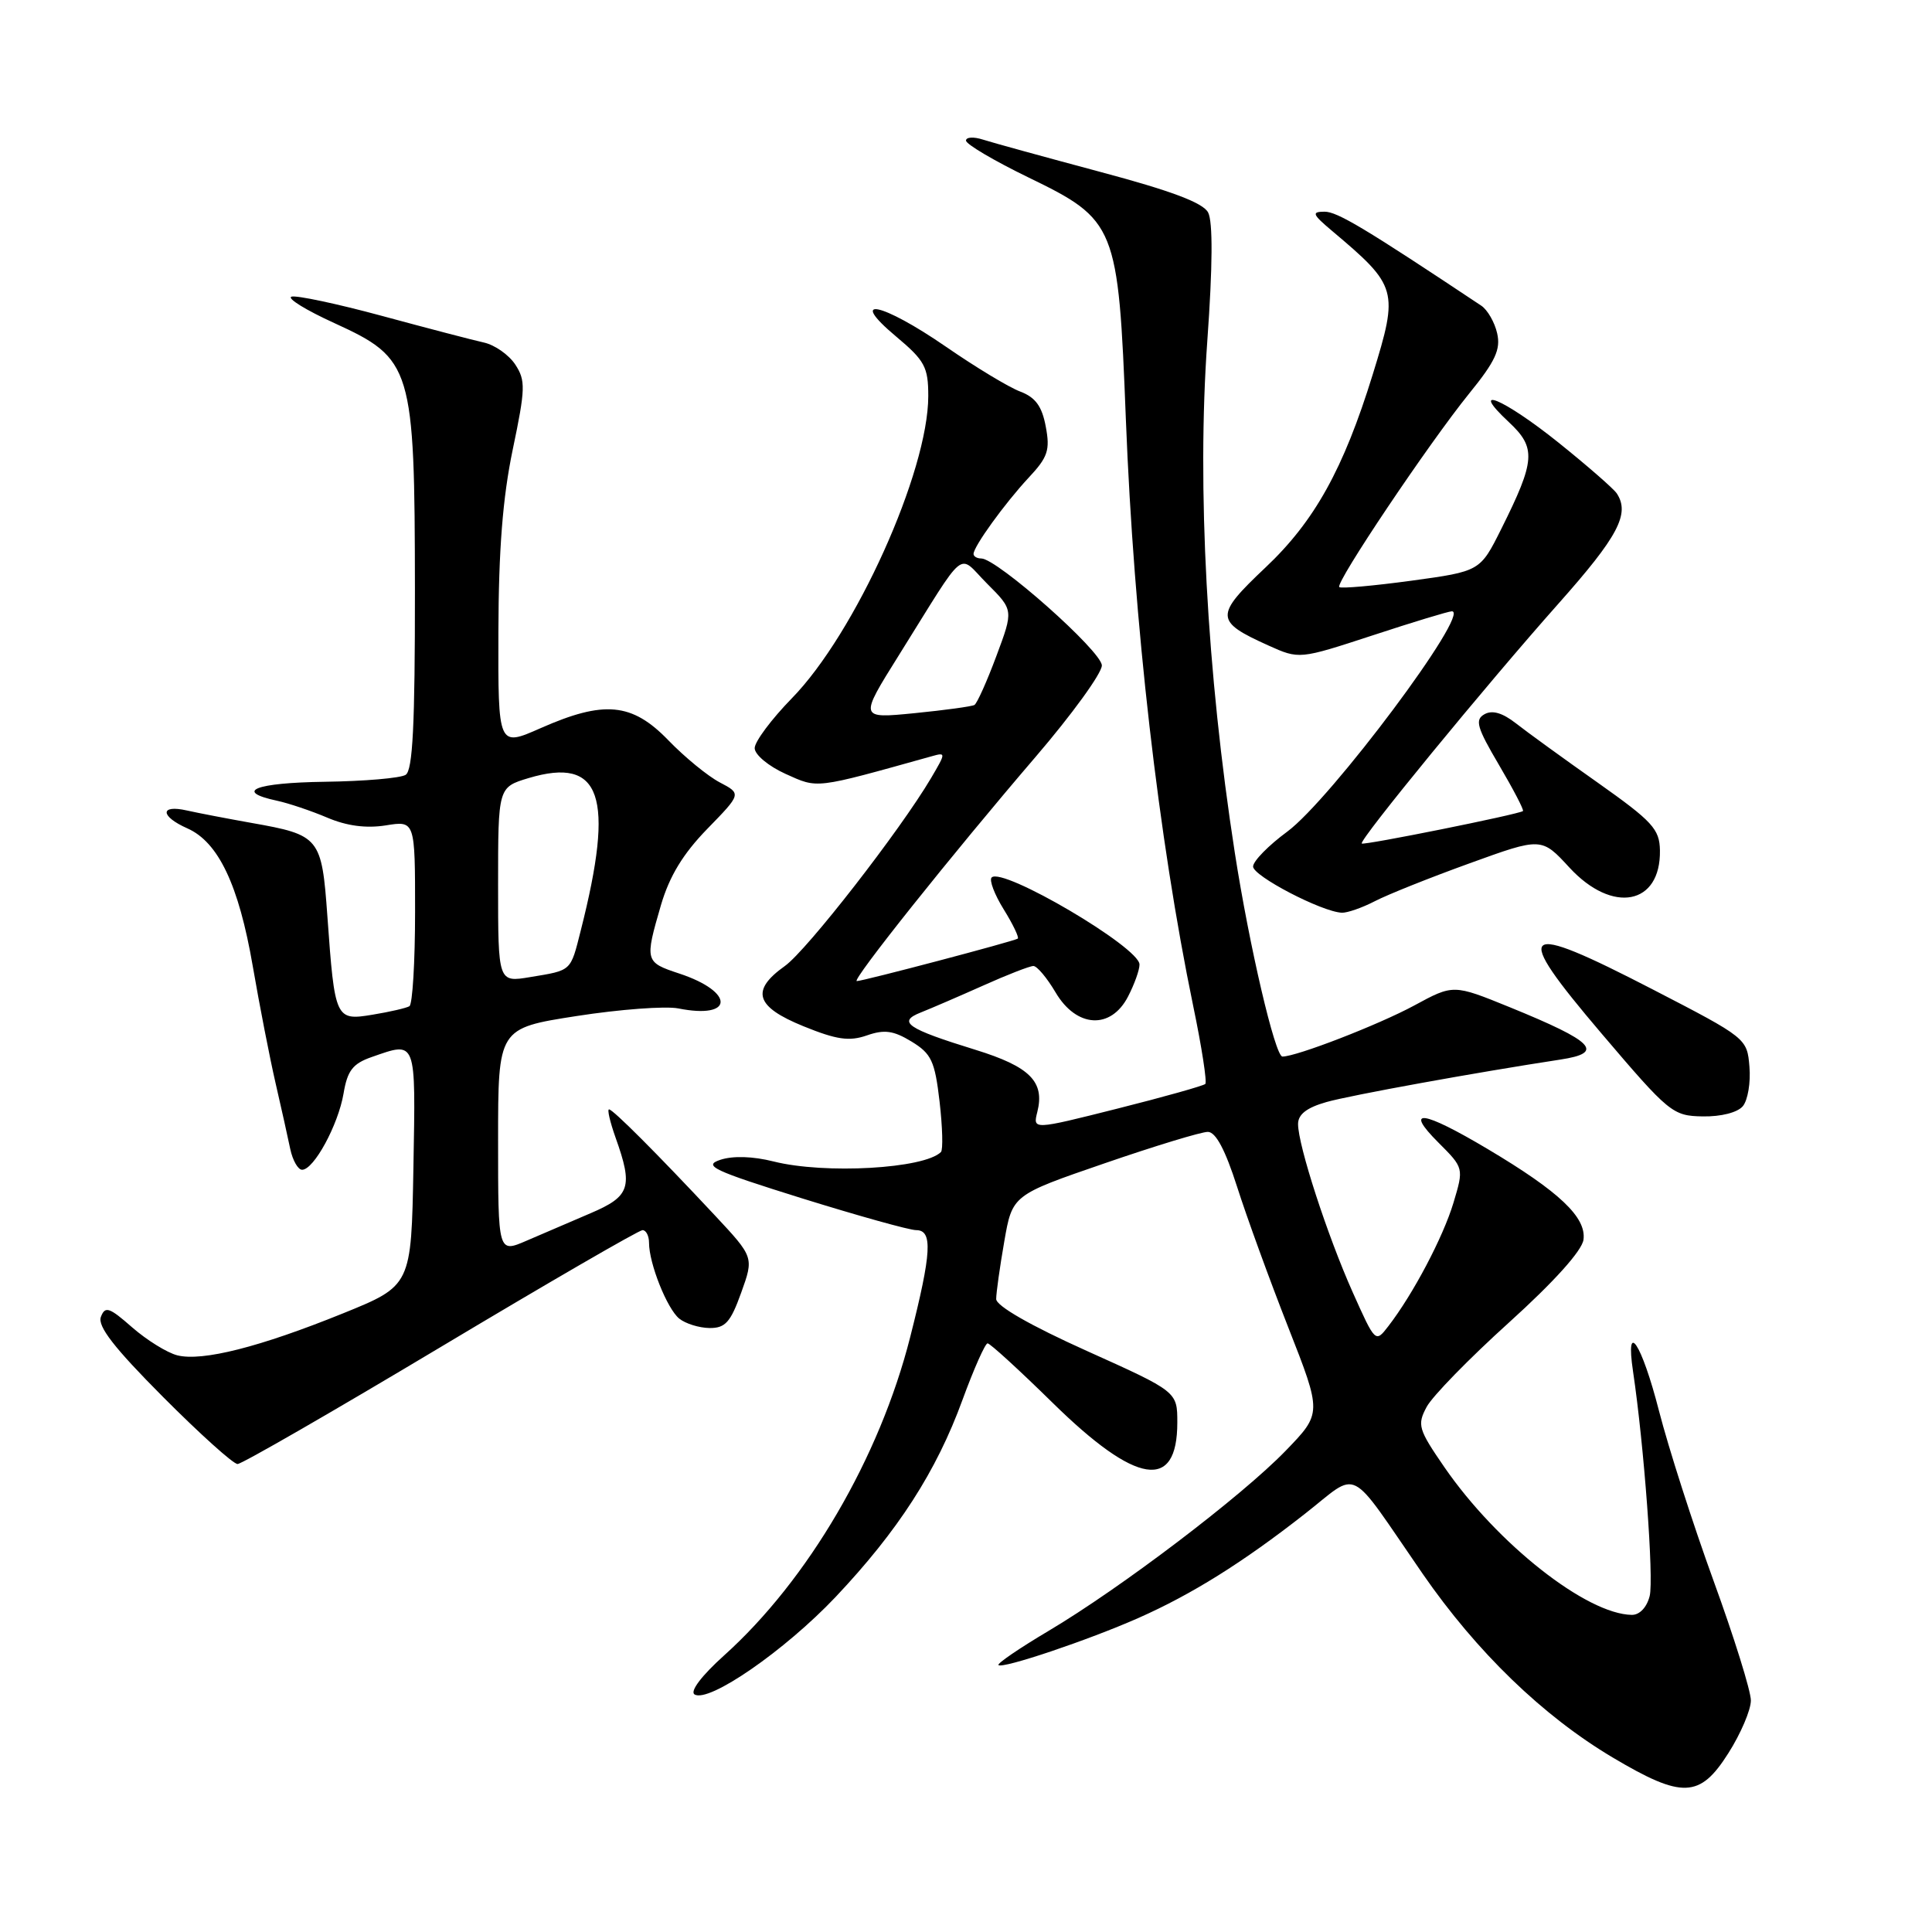 <?xml version="1.0" encoding="UTF-8" standalone="no"?>
<!DOCTYPE svg PUBLIC "-//W3C//DTD SVG 1.1//EN" "http://www.w3.org/Graphics/SVG/1.1/DTD/svg11.dtd" >
<svg xmlns="http://www.w3.org/2000/svg" xmlns:xlink="http://www.w3.org/1999/xlink" version="1.1" viewBox="0 0 256 256">
 <g >
 <path fill="currentColor"
d=" M 229.02 232.30 C 230.66 229.72 232.00 226.58 232.00 225.32 C 232.00 224.06 229.77 216.92 227.05 209.45 C 224.33 201.97 221.08 191.84 219.82 186.93 C 217.53 178.00 215.33 174.67 216.39 181.75 C 217.84 191.47 219.16 209.23 218.59 211.48 C 218.22 212.97 217.26 213.99 216.23 213.98 C 210.24 213.90 198.39 204.57 191.39 194.41 C 187.93 189.38 187.76 188.81 189.04 186.42 C 189.80 185.00 194.71 179.97 199.96 175.23 C 205.91 169.85 209.62 165.73 209.82 164.27 C 210.22 161.31 206.64 157.91 197.12 152.25 C 188.48 147.11 185.98 146.78 190.59 151.39 C 193.97 154.77 193.97 154.77 192.59 159.38 C 191.21 163.95 187.25 171.47 183.96 175.73 C 182.25 177.95 182.24 177.93 179.24 171.23 C 175.88 163.71 172.00 151.77 172.00 148.94 C 172.00 147.66 173.15 146.77 175.75 146.03 C 178.94 145.12 195.62 142.10 206.75 140.40 C 212.68 139.50 211.26 138.03 200.05 133.46 C 192.58 130.42 192.58 130.42 187.40 133.23 C 182.69 135.78 171.80 140.00 169.93 140.00 C 168.96 140.00 165.54 125.36 163.62 113.00 C 159.91 89.11 158.59 64.51 159.97 45.24 C 160.69 35.22 160.72 29.35 160.08 28.15 C 159.39 26.86 155.18 25.28 145.80 22.78 C 138.49 20.82 131.49 18.90 130.25 18.50 C 129.01 18.10 128.00 18.16 128.00 18.63 C 128.01 19.11 131.72 21.30 136.25 23.50 C 147.90 29.15 148.18 29.85 149.18 55.50 C 150.24 82.64 153.50 111.04 158.11 133.32 C 159.24 138.74 159.95 143.38 159.71 143.63 C 159.46 143.87 154.22 145.35 148.05 146.90 C 136.85 149.72 136.85 149.72 137.45 147.34 C 138.46 143.33 136.47 141.34 129.27 139.11 C 120.16 136.30 118.85 135.40 122.03 134.15 C 123.39 133.61 127.10 132.01 130.28 130.59 C 133.46 129.16 136.45 128.00 136.93 128.00 C 137.41 128.00 138.73 129.57 139.87 131.50 C 142.64 136.20 147.19 136.46 149.47 132.05 C 150.31 130.43 151.00 128.51 150.99 127.80 C 150.98 125.52 132.82 114.84 131.40 116.27 C 131.05 116.61 131.77 118.52 133.00 120.50 C 134.23 122.48 135.06 124.23 134.86 124.37 C 134.41 124.71 114.35 130.00 113.53 130.00 C 112.75 130.00 126.18 113.16 137.23 100.28 C 142.05 94.66 146.00 89.21 146.00 88.18 C 146.00 86.31 132.11 74.00 130.02 74.00 C 129.46 74.00 129.00 73.73 129.00 73.40 C 129.00 72.42 133.13 66.71 136.28 63.32 C 138.85 60.58 139.16 59.65 138.57 56.53 C 138.07 53.83 137.20 52.65 135.20 51.89 C 133.71 51.34 129.28 48.66 125.34 45.94 C 116.79 40.05 112.21 39.12 118.75 44.60 C 122.54 47.78 123.00 48.63 123.00 52.48 C 123.00 62.50 113.32 83.95 104.92 92.53 C 102.22 95.30 100.00 98.27 100.00 99.13 C 100.00 100.00 101.83 101.52 104.08 102.54 C 108.44 104.50 107.79 104.58 123.45 100.21 C 125.36 99.67 125.35 99.73 123.37 103.10 C 119.28 110.03 106.92 125.92 104.00 128.00 C 99.43 131.25 100.09 133.40 106.48 135.99 C 110.86 137.77 112.53 138.01 114.86 137.20 C 117.18 136.39 118.38 136.55 120.78 138.01 C 123.42 139.62 123.87 140.58 124.50 145.98 C 124.89 149.36 124.97 152.36 124.68 152.65 C 122.47 154.86 109.29 155.61 102.50 153.90 C 99.76 153.21 97.12 153.13 95.45 153.68 C 93.11 154.46 94.44 155.09 106.28 158.79 C 113.71 161.10 120.51 163.00 121.40 163.00 C 123.61 163.00 123.45 165.97 120.60 177.19 C 116.55 193.16 107.09 209.34 95.93 219.37 C 92.98 222.02 91.39 224.12 92.03 224.52 C 93.91 225.68 103.97 218.73 110.71 211.62 C 119.00 202.84 124.08 194.97 127.53 185.50 C 129.04 181.38 130.54 178.00 130.86 178.00 C 131.19 178.00 135.07 181.55 139.48 185.88 C 150.56 196.76 156.00 197.63 156.00 188.50 C 156.00 184.40 156.00 184.40 144.00 179.00 C 136.57 175.66 132.00 173.04 132.00 172.13 C 132.00 171.32 132.48 167.89 133.07 164.51 C 134.14 158.35 134.14 158.35 146.32 154.16 C 153.02 151.85 159.20 149.97 160.05 149.98 C 161.10 149.99 162.36 152.38 163.92 157.25 C 165.19 161.24 168.24 169.62 170.70 175.88 C 175.17 187.26 175.17 187.26 170.34 192.25 C 164.52 198.26 148.53 210.41 138.91 216.12 C 135.07 218.40 132.10 220.43 132.30 220.63 C 132.83 221.16 144.20 217.33 150.85 214.39 C 157.92 211.26 164.69 207.03 172.88 200.61 C 180.28 194.83 178.39 193.87 188.50 208.52 C 195.67 218.90 204.45 227.39 213.71 232.89 C 222.92 238.36 225.24 238.27 229.02 232.30 Z  M 58.39 178.49 C 72.63 169.97 84.66 163.00 85.14 163.00 C 85.61 163.00 86.00 163.76 86.00 164.68 C 86.00 167.42 88.39 173.41 90.00 174.72 C 90.83 175.39 92.63 175.95 94.01 175.97 C 96.10 175.99 96.80 175.22 98.21 171.29 C 99.90 166.59 99.90 166.59 94.72 161.04 C 87.02 152.81 81.22 147.00 80.70 147.00 C 80.44 147.00 80.84 148.69 81.57 150.75 C 83.91 157.30 83.50 158.52 78.25 160.76 C 75.64 161.88 71.81 163.52 69.75 164.41 C 66.00 166.03 66.00 166.03 66.00 151.14 C 66.00 136.25 66.00 136.25 76.40 134.63 C 82.12 133.74 88.18 133.29 89.87 133.62 C 97.27 135.10 97.39 131.44 90.01 129.00 C 85.46 127.50 85.42 127.35 87.58 119.93 C 88.71 116.09 90.50 113.14 93.71 109.84 C 98.25 105.18 98.25 105.18 95.37 103.67 C 93.79 102.84 90.72 100.33 88.55 98.08 C 83.74 93.11 80.04 92.77 71.62 96.49 C 66.00 98.97 66.00 98.97 66.04 83.74 C 66.07 72.85 66.61 65.95 67.94 59.57 C 69.63 51.50 69.66 50.42 68.28 48.31 C 67.44 47.03 65.57 45.71 64.13 45.39 C 62.68 45.07 56.60 43.48 50.62 41.86 C 44.64 40.24 39.24 39.10 38.62 39.31 C 38.00 39.53 40.55 41.10 44.28 42.80 C 54.64 47.54 54.95 48.57 54.98 78.19 C 54.99 96.07 54.69 102.08 53.75 102.67 C 53.06 103.11 48.23 103.52 43.00 103.59 C 33.81 103.72 30.93 104.86 36.70 106.10 C 38.24 106.43 41.24 107.44 43.36 108.34 C 45.94 109.44 48.51 109.78 51.11 109.37 C 55.00 108.74 55.00 108.74 55.00 120.81 C 55.00 127.45 54.66 133.08 54.25 133.33 C 53.84 133.57 51.65 134.08 49.38 134.45 C 44.45 135.27 44.36 135.07 43.38 121.41 C 42.63 110.95 42.38 110.64 33.32 109.04 C 30.12 108.47 26.26 107.73 24.75 107.39 C 21.16 106.58 21.21 108.16 24.82 109.76 C 28.94 111.58 31.64 117.27 33.49 128.01 C 34.39 133.23 35.75 140.20 36.51 143.50 C 37.27 146.80 38.15 150.74 38.46 152.25 C 38.78 153.76 39.49 155.00 40.03 155.00 C 41.59 155.00 44.81 149.06 45.52 144.91 C 46.03 141.86 46.74 140.94 49.23 140.07 C 55.23 137.98 55.08 137.57 54.78 154.68 C 54.50 170.36 54.50 170.36 45.42 174.04 C 34.43 178.49 26.81 180.42 23.50 179.59 C 22.15 179.25 19.46 177.58 17.52 175.89 C 14.48 173.22 13.93 173.03 13.37 174.49 C 12.89 175.72 15.13 178.60 21.59 185.09 C 26.47 189.99 30.92 194.00 31.48 193.99 C 32.04 193.99 44.15 187.01 58.39 178.49 Z  M 230.94 146.57 C 231.59 145.78 231.99 143.44 231.81 141.35 C 231.50 137.59 231.43 137.53 218.97 131.09 C 201.25 121.94 200.21 122.83 212.19 136.92 C 221.19 147.50 221.64 147.86 225.63 147.93 C 228.06 147.97 230.24 147.41 230.94 146.57 Z  M 182.16 119.42 C 183.85 118.54 189.51 116.28 194.74 114.39 C 204.26 110.94 204.26 110.94 207.97 114.97 C 213.67 121.14 220.07 119.92 219.95 112.68 C 219.90 109.86 218.98 108.85 211.70 103.70 C 207.19 100.52 202.31 96.98 200.86 95.84 C 199.08 94.45 197.73 94.06 196.70 94.64 C 195.40 95.37 195.69 96.38 198.63 101.37 C 200.53 104.60 201.96 107.34 201.80 107.47 C 201.22 107.91 180.71 112.04 180.44 111.77 C 180.03 111.36 196.90 90.79 206.49 80.00 C 214.41 71.09 216.01 68.08 214.23 65.38 C 213.83 64.77 210.35 61.73 206.50 58.64 C 199.20 52.79 194.47 50.83 199.93 55.93 C 203.58 59.34 203.46 61.00 198.92 70.10 C 196.12 75.70 196.12 75.70 186.99 76.95 C 181.97 77.63 177.68 78.01 177.46 77.79 C 176.91 77.24 189.35 58.72 194.66 52.16 C 198.15 47.87 198.87 46.30 198.38 44.16 C 198.05 42.70 197.10 41.05 196.27 40.50 C 180.87 30.25 177.19 28.04 175.50 28.05 C 173.76 28.06 173.89 28.39 176.50 30.59 C 185.20 37.92 185.35 38.43 181.89 49.63 C 178.02 62.16 174.17 69.08 167.69 75.19 C 160.93 81.58 160.95 82.32 168.07 85.53 C 172.16 87.37 172.16 87.37 181.88 84.19 C 187.23 82.43 191.95 81.00 192.38 81.00 C 194.98 81.00 176.31 105.97 170.55 110.21 C 168.09 112.02 166.06 114.09 166.04 114.81 C 166.00 116.06 175.13 120.82 177.80 120.94 C 178.51 120.97 180.48 120.29 182.16 119.42 Z  M 119.08 86.86 C 128.31 72.10 126.79 73.33 130.81 77.35 C 134.30 80.84 134.30 80.84 132.02 86.94 C 130.77 90.30 129.46 93.21 129.12 93.41 C 128.78 93.61 125.20 94.10 121.17 94.50 C 113.85 95.22 113.85 95.22 119.08 86.86 Z  M 66.00 117.25 C 66.00 104.32 66.00 104.32 70.04 103.10 C 79.68 100.22 81.48 105.46 76.96 123.27 C 75.57 128.77 75.80 128.55 70.25 129.47 C 66.00 130.18 66.00 130.18 66.00 117.25 Z "/>
</g>
</svg>
